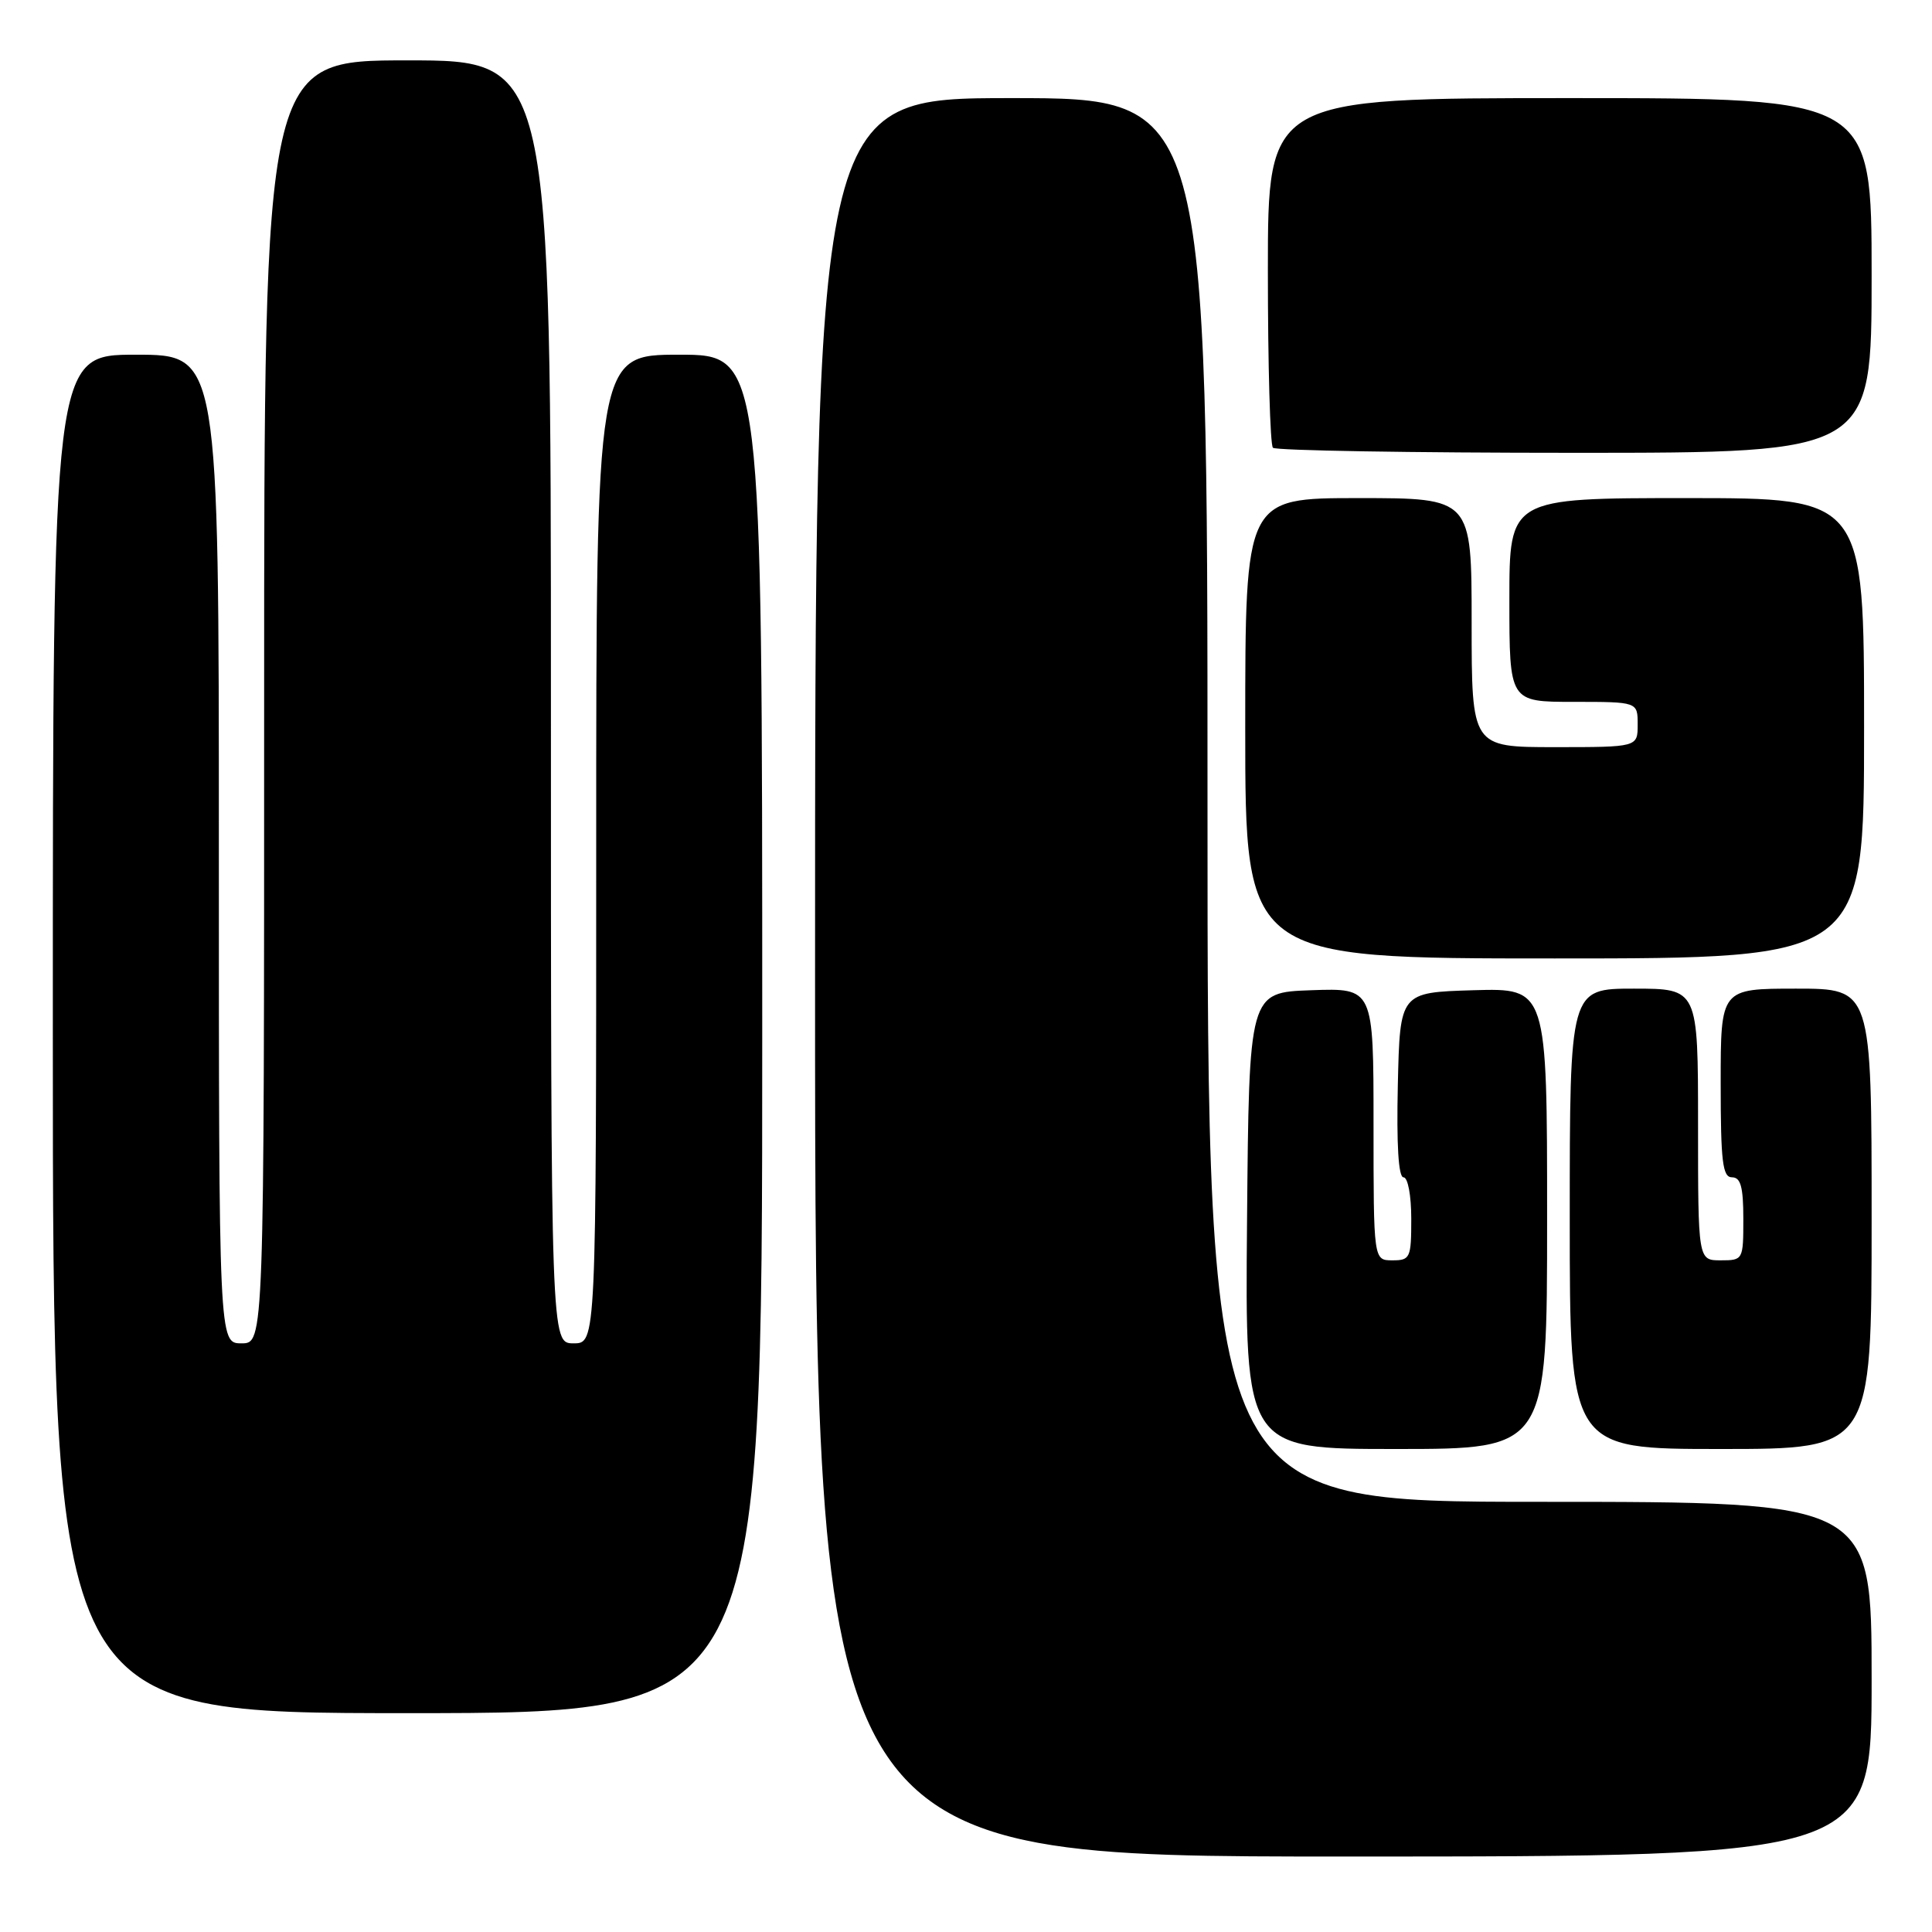<?xml version="1.0" encoding="UTF-8" standalone="no"?>
<!DOCTYPE svg PUBLIC "-//W3C//DTD SVG 1.1//EN" "http://www.w3.org/Graphics/SVG/1.1/DTD/svg11.dtd" >
<svg xmlns="http://www.w3.org/2000/svg" xmlns:xlink="http://www.w3.org/1999/xlink" version="1.1" viewBox="0 0 256 256">
 <g >
 <path fill="currentColor"
d=" M 248.00 222.50 C 248.00 199.00 248.00 199.00 204.00 199.00 C 160.00 199.00 160.00 199.00 160.00 106.00 C 160.00 13.00 160.00 13.00 134.00 13.00 C 108.00 13.00 108.00 13.00 108.00 129.50 C 108.00 246.00 108.00 246.00 178.00 246.00 C 248.00 246.00 248.00 246.00 248.00 222.50 Z  M 101.00 137.00 C 101.00 47.00 101.00 47.00 90.00 47.00 C 79.00 47.00 79.00 47.00 79.00 112.50 C 79.00 178.00 79.00 178.00 76.00 178.00 C 73.00 178.00 73.00 178.00 73.00 93.00 C 73.00 8.00 73.00 8.00 54.00 8.00 C 35.00 8.00 35.00 8.00 35.00 93.00 C 35.00 178.00 35.00 178.00 32.00 178.00 C 29.00 178.00 29.00 178.00 29.00 112.50 C 29.00 47.00 29.00 47.00 18.00 47.00 C 7.00 47.00 7.00 47.00 7.00 137.00 C 7.00 227.00 7.00 227.00 54.00 227.00 C 101.00 227.00 101.00 227.00 101.00 137.00 Z  M 205.00 161.46 C 205.00 130.93 205.00 130.93 195.25 131.21 C 185.50 131.50 185.50 131.50 185.22 143.75 C 185.04 151.68 185.30 156.00 185.97 156.00 C 186.55 156.00 187.00 158.39 187.00 161.50 C 187.00 166.70 186.86 167.00 184.50 167.00 C 182.00 167.00 182.00 167.00 182.00 148.96 C 182.00 130.92 182.00 130.92 173.75 131.21 C 165.50 131.50 165.50 131.50 165.24 161.75 C 164.97 192.00 164.97 192.00 184.99 192.00 C 205.00 192.00 205.00 192.00 205.00 161.46 Z  M 248.00 161.50 C 248.00 131.00 248.00 131.00 238.00 131.00 C 228.00 131.00 228.00 131.00 228.00 143.50 C 228.00 153.94 228.25 156.00 229.50 156.00 C 230.65 156.00 231.00 157.28 231.00 161.50 C 231.00 166.94 230.97 167.00 228.00 167.00 C 225.00 167.00 225.00 167.00 225.00 149.00 C 225.00 131.00 225.00 131.00 216.50 131.00 C 208.00 131.00 208.00 131.00 208.00 161.50 C 208.00 192.00 208.00 192.00 228.00 192.00 C 248.00 192.00 248.00 192.00 248.00 161.50 Z  M 247.00 96.50 C 247.00 66.00 247.00 66.00 223.50 66.00 C 200.00 66.00 200.00 66.00 200.00 79.50 C 200.00 93.00 200.00 93.00 208.50 93.00 C 217.00 93.00 217.00 93.00 217.00 96.00 C 217.00 99.00 217.00 99.00 206.00 99.00 C 195.00 99.00 195.00 99.00 195.00 82.50 C 195.00 66.00 195.00 66.00 180.00 66.00 C 165.00 66.00 165.00 66.00 165.00 96.50 C 165.00 127.00 165.00 127.00 206.00 127.00 C 247.00 127.00 247.00 127.00 247.00 96.50 Z  M 248.00 36.50 C 248.00 13.00 248.00 13.00 208.00 13.00 C 168.00 13.00 168.00 13.00 168.00 35.83 C 168.00 48.39 168.30 58.97 168.67 59.33 C 169.03 59.70 187.03 60.00 208.67 60.00 C 248.00 60.00 248.00 60.00 248.00 36.50 Z "/>
</g>
</svg>